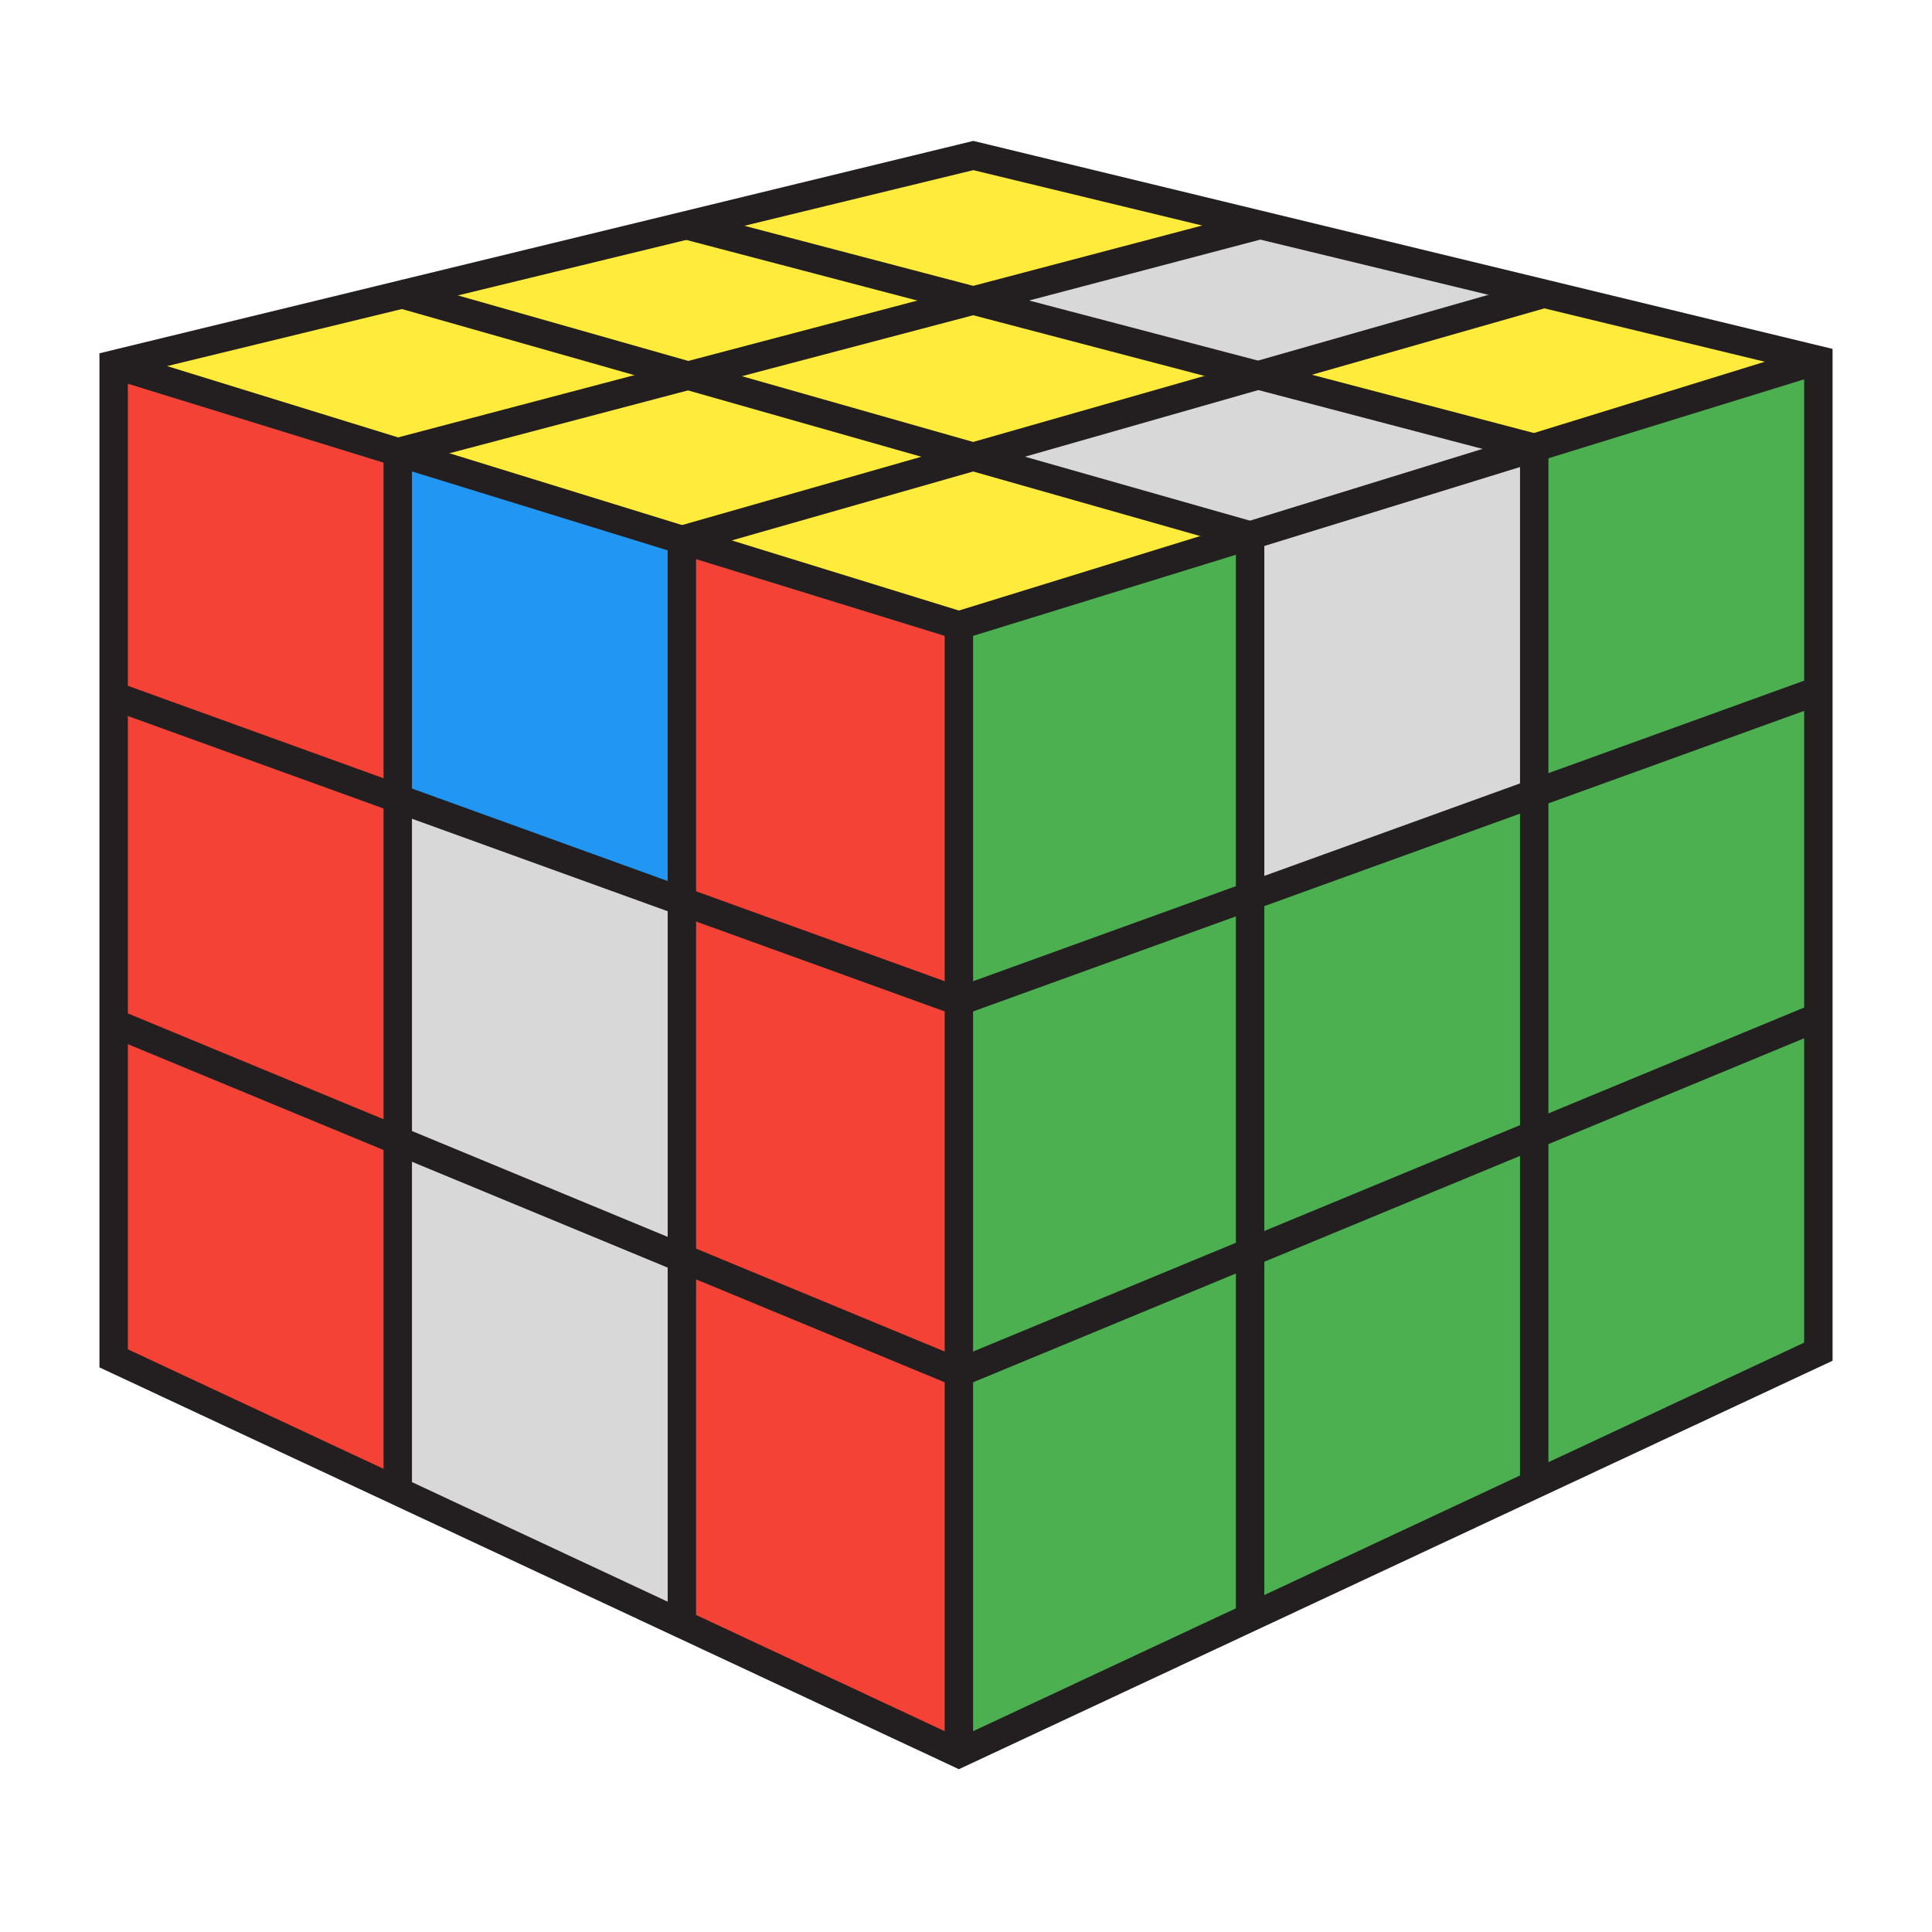 <?xml version="1.0" encoding="UTF-8"?>
<svg width="136px" height="136px" viewBox="0 0 136 136" version="1.1" xmlns="http://www.w3.org/2000/svg" xmlns:xlink="http://www.w3.org/1999/xlink">
    <!-- Generator: Sketch Beta 53 (71998) - https://sketchapp.com -->
    <title>3x3x3/roux/lr/f</title>
    <desc>Created with Sketch Beta.</desc>
    <g id="3x3x3/roux/lr/f" stroke="none" stroke-width="1" fill="none" fill-rule="evenodd">
        <g id="3x3x3/3D">
            <g id="Front" transform="translate(8, 25.656)">
                <g id="Bottom" transform="translate(0, 46.35)">
                    <polygon id="FBR" fill="#F44336" points="59.5 24.629 59.5 51.431 40 42.313 40 16.557"></polygon>
                    <polygon id="FBM" fill="#D8D8D8" points="40 16.557 40 42.313 20 32.963 20 8.278"></polygon>
                    <polygon id="FBL" fill="#F44336" points="0 -5.68434189e-14 20 8.279 20 32.963 0 23.612"></polygon>
                </g>
                <g id="Top" transform="translate(0, 0)">
                    <g id="Equator" transform="translate(0, 23.322)">
                        <polygon id="FER" fill="#F44336" points="59.5 21.518 59.5 47.657 40 39.585 40 14.466"></polygon>
                        <polygon id="FEM" fill="#D8D8D8" points="40 14.466 40 39.586 20 31.307 20 7.232"></polygon>
                        <polygon id="FEL" fill="#F44336" points="0 23.028 0 0 20 7.232 20 31.307"></polygon>
                    </g>
                    <polygon id="FTR" fill="#F44336" points="59.5 18.369 59.5 44.84 40 37.787 40 12.349"></polygon>
                    <polygon id="FTM" fill="#2196F3" points="20 6.175 40 12.349 40 37.788 20 30.554"></polygon>
                    <polygon id="FTL" fill="#F44336" points="0 0 20 6.175 20 30.554 0 23.321"></polygon>
                </g>
            </g>
            <g id="Right" transform="translate(67.5, 25.347)">
                <g id="Bottom" transform="translate(0, 46.244)" fill="#4CAF50">
                    <polygon id="RBB" points="60.5 0 60.5 23.558 40.5 32.909 40.5 8.447"></polygon>
                    <polygon id="RBM" points="40.5 8.447 40.5 32.91 20.5 42.26 20.5 16.557"></polygon>
                    <polygon id="RBF" points="0 25.043 20.5 16.557 20.5 42.26 0 51.844"></polygon>
                </g>
                <g id="Equator" transform="translate(0, 23.268)" fill="#4CAF50">
                    <polygon id="REB" points="60.5 0 60.5 22.976 40.5 31.423 40.5 7.232"></polygon>
                    <polygon id="REM" points="40.5 7.233 40.5 31.423 20.5 39.533 20.5 14.466"></polygon>
                    <polygon id="REF" points="0 21.88 20.5 14.466 20.5 39.533 0 48.019"></polygon>
                </g>
                <g id="Top">
                    <polygon id="RTB" fill="#4CAF50" points="60.5 5.68434189e-14 60.5 23.268 40.5 30.501 40.5 6.174"></polygon>
                    <polygon id="RTM" fill="#D8D8D8" points="40.5 30.501 20.5 37.734 20.5 12.348 40.5 6.174"></polygon>
                    <polygon id="RTF" fill="#4CAF50" points="0 18.677 20.5 12.348 20.5 37.734 0 45.148"></polygon>
                </g>
            </g>
            <g id="Top" transform="translate(8, 10.948)">
                <g id="Front" transform="translate(0, 9.684)" fill="#FFEB3B">
                    <polygon id="TFR" points="40 17.373 59.5 23.392 80 17.063 60.501 11.519"></polygon>
                    <polygon id="TFM" points="40 17.373 60.501 11.519 40 5.751 20 11.199"></polygon>
                    <polygon id="TFL" points="0 5.024 20.67 -3.55271368e-14 40 5.75 20 11.199"></polygon>
                </g>
                <g id="Section" transform="translate(20.67, 4.909)">
                    <polygon id="TSR" fill="#D8D8D8" points="60.033 10.526 79.33 15.665 59.33 21.838 39.832 16.294"></polygon>
                    <polygon id="TSM" fill="#FFEB3B" points="19.33 10.526 39.831 16.294 60.033 10.526 39.831 5.297"></polygon>
                    <polygon id="TSL" fill="#FFEB3B" points="19.645 -3.55271368e-14 39.832 5.298 19.33 10.526 2.13162821e-14 4.776"></polygon>
                </g>
                <g id="Back" transform="translate(40.315, 0)">
                    <polygon id="TBR" fill="#FFEB3B" points="59.685 9.558 79.685 14.399 59.685 20.574 40.388 15.435"></polygon>
                    <polygon id="TBM" fill="#D8D8D8" points="59.685 9.558 40.388 15.435 20.186 10.206 39.685 4.716"></polygon>
                    <polygon id="TBL" fill="#FFEB3B" points="39.685 4.716 20.186 10.206 0 4.909 20.2 -4.26325641e-14"></polygon>
                </g>
            </g>
            <g id="Linework" transform="translate(8, 10.948)" stroke="#231F20">
                <path d="M59.5,33.076 L59.5,112.488" id="Stroke-28" stroke-width="2"></path>
                <path d="M40,27.057 L40,103.371" id="Stroke-30" stroke-width="2"></path>
                <path d="M20,20.883 L20,94.021" id="Stroke-31" stroke-width="2"></path>
                <path d="M80,26.747 L80,102.904" id="Stroke-32" stroke-width="2"></path>
                <path d="M100,20.573 L100,93.554" id="Stroke-33" stroke-width="2"></path>
                <polyline id="Stroke-34" stroke-width="2" points="0 14.708 59.5 33.076 120 14.399"></polyline>
                <polyline id="Stroke-36" stroke-width="2" points="0 38.029 59.5 59.548 120 37.668"></polyline>
                <polyline id="Stroke-38" stroke-width="2" points="0 61.058 59.5 85.687 120 60.644"></polyline>
                <path d="M40.315,4.909 L100,20.573" id="Stroke-41" stroke-width="2"></path>
                <path d="M20,9.684 L80,26.747" id="Stroke-42" stroke-width="2"></path>
                <polygon id="Stroke-43" stroke-width="2" points="120 14.399 120 84.202 59.5 112.488 0 84.67 0 14.708 60.515 1.42108547e-14"></polygon>
                <path d="M80.703,4.887 L20,20.882" id="Stroke-45" stroke-width="2"></path>
                <path d="M100.694,9.726 L40,27.057" id="Stroke-46" stroke-width="2"></path>
            </g>
        </g>
    </g>
</svg>
